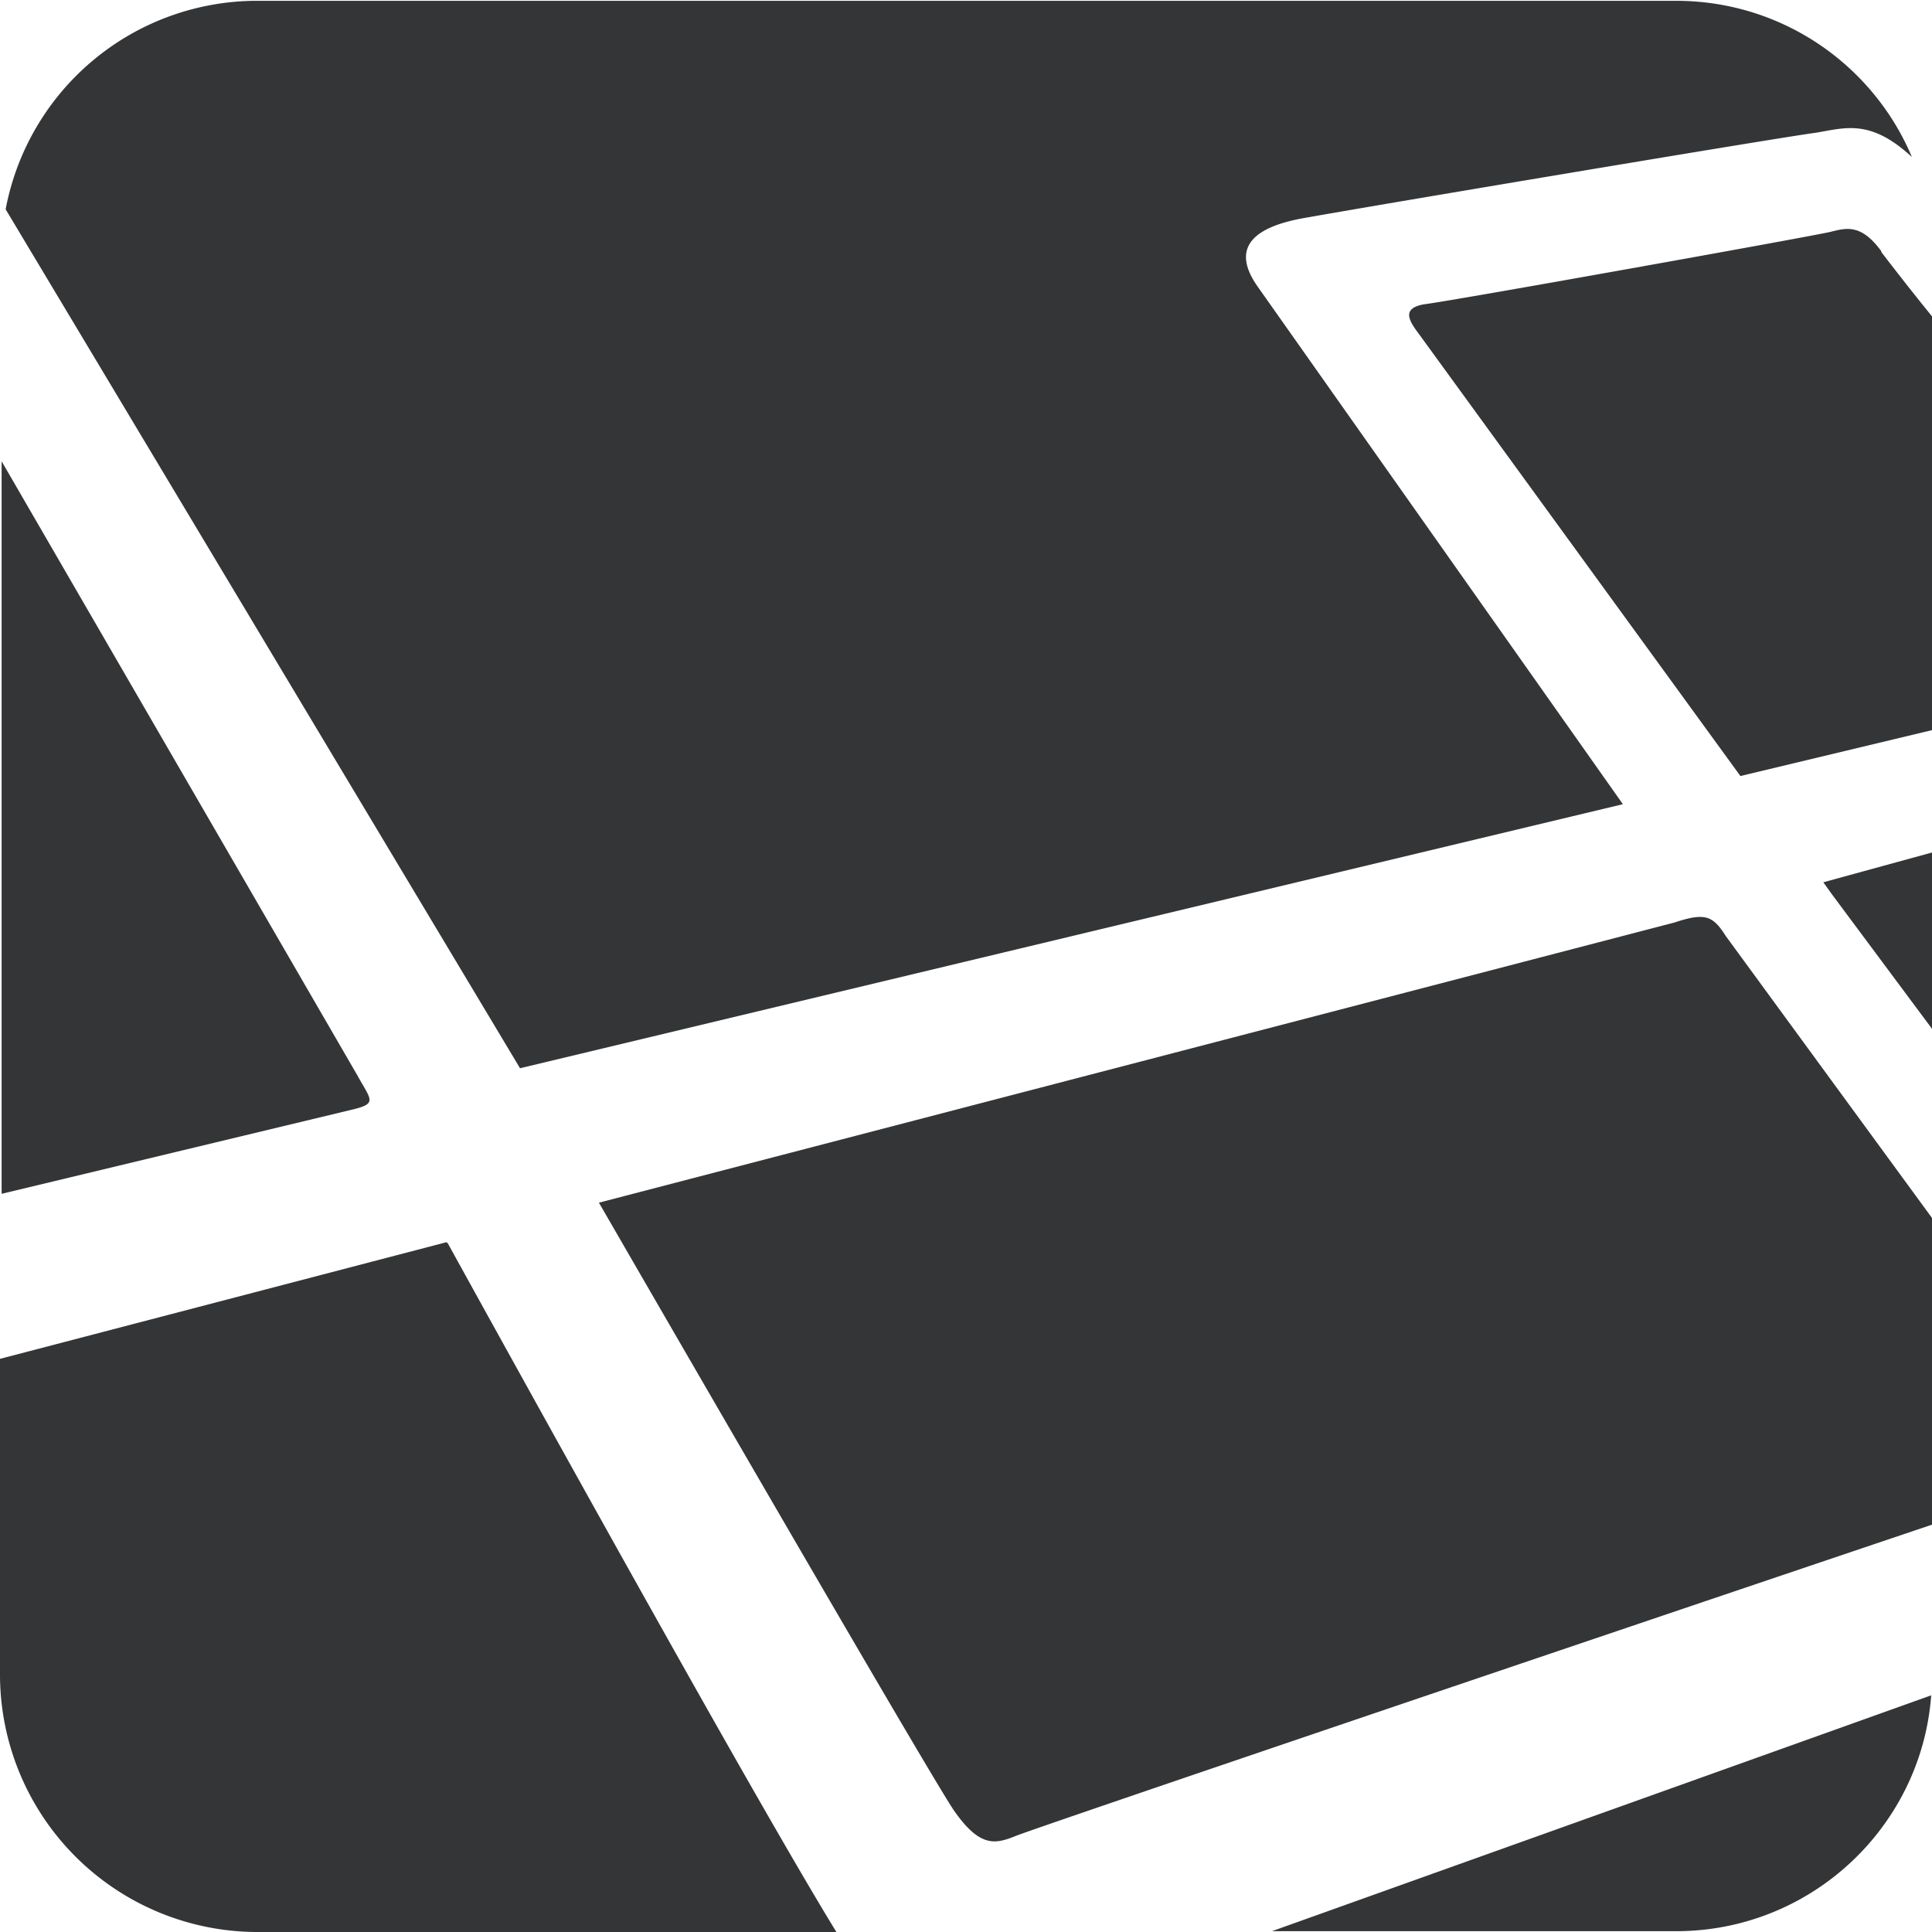 <svg role="img" viewBox="0 0 24 24" xmlns="http://www.w3.org/2000/svg"><path fill="#343536" d="M6.46 13.27L.07 2.6A3.18 3.18 0 0 1 3.2.01h17.62c1.32 0 2.45.8 2.93 1.94-.52-.48-.83-.36-1.2-.3-.46.06-5.7.94-6.3 1.05-.62.1-1 .34-.62.87l4.53 6.42-13.7 3.28zm-.91 2.16L0 16.88v3.93A3.2 3.2 0 0 0 3.2 24h7.19c-.94-1.53-3.5-6.15-4.83-8.56h-.01zm10.25 8.56h5.02c1.68 0 3.05-1.3 3.17-2.93l-8.19 2.93zM4.44 13.36L.02 5.73v9.1l4.33-1.04c.35-.08.26-.12.09-.43zM23.37 3.12c-.25-.34-.43-.29-.63-.24-.2.05-4.77.87-5.05.9-.28.05-.19.2-.07.36l4 5.5L24 9.07V3.93a35.8 35.8 0 0 1-.63-.8zm-2.57 8.34L7.44 14.94s4.1 7.1 4.41 7.55c.32.46.51.42.76.32.18-.08 7.8-2.66 11.39-3.87V15.13l-2.56-3.5c-.16-.25-.25-.3-.64-.17zm1.95-.36L24 12.78V10.59l-1.35.37.1.14z"/></svg>